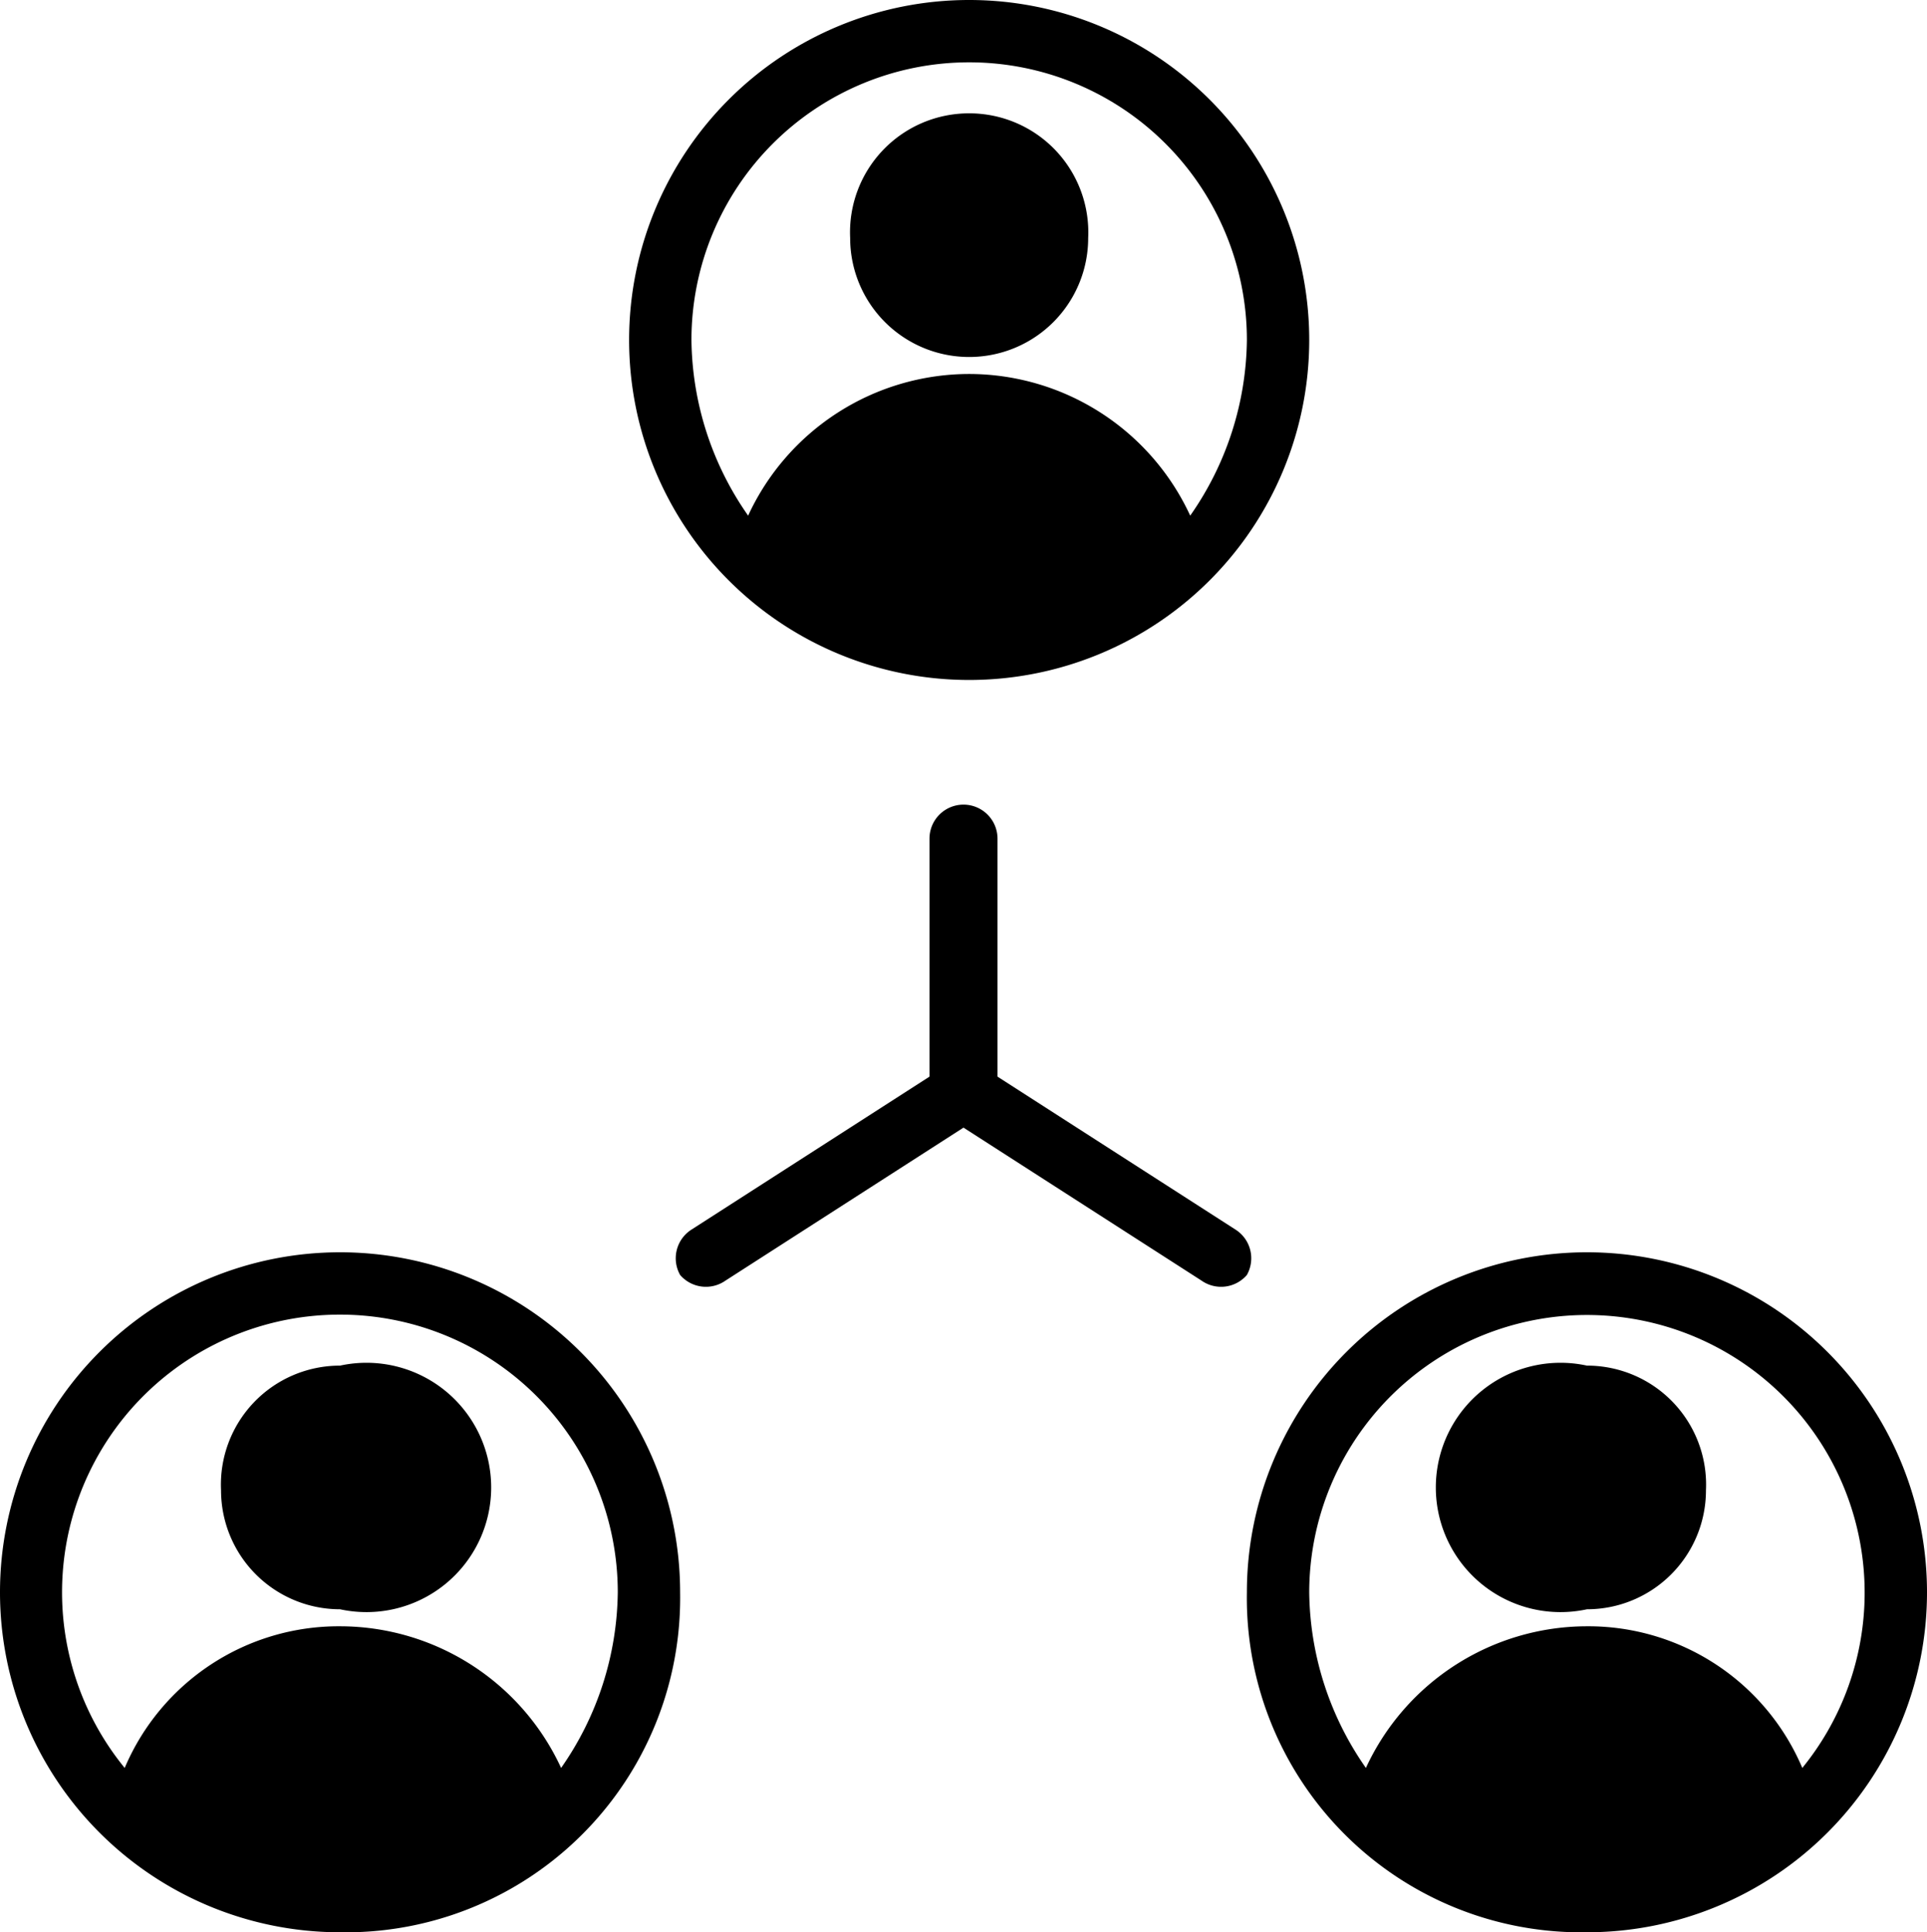 <svg xmlns="http://www.w3.org/2000/svg" viewBox="0 0 34 34.1"><defs><style>.a{fill-rule:evenodd;}</style></defs><path class="a" d="M6,23.2a4.9,4.9,0,0,0-3.8,8A4.1,4.1,0,0,1,6,28.7a4.3,4.3,0,0,1,3.9,2.5,5.5,5.5,0,0,0,1-3.1A4.9,4.9,0,0,0,6,23.2ZM16.4,19V14.8a.6.6,0,0,1,1.2,0V19l4.2,2.7a.6.6,0,0,1,.2.8.6.6,0,0,1-.8.1L17,19.9l-4.2,2.7a.6.6,0,0,1-.8-.1.6.6,0,0,1,.2-.8ZM6,24.1a2.2,2.2,0,1,1,0,4.3,2.1,2.1,0,0,1-2.1-2.1A2.1,2.1,0,0,1,6,24.1Zm22,0a2.1,2.1,0,0,1,2.1,2.2A2.1,2.1,0,0,1,28,28.4a2.2,2.2,0,1,1,0-4.3Zm0,4.6a4.1,4.1,0,0,1,3.8,2.5,4.9,4.9,0,1,0-8.7-3.1,5.5,5.5,0,0,0,1,3.1A4.3,4.3,0,0,1,28,28.7ZM17.1,2a2.1,2.1,0,0,1,2.1,2.2,2.1,2.1,0,1,1-4.2,0A2.1,2.1,0,0,1,17.1,2Zm0,4.6A4.3,4.3,0,0,1,21,9.1,5.5,5.5,0,0,0,22,6a4.9,4.9,0,1,0-9.8,0,5.5,5.5,0,0,0,1,3.1,4.3,4.3,0,0,1,3.9-2.5ZM6,22.1a6,6,0,0,1,6,6,5.9,5.9,0,0,1-6,6,6,6,0,0,1-6-6,6,6,0,0,1,6-6ZM17.1,0a6,6,0,0,0-6,6,6,6,0,0,0,12,0A6,6,0,0,0,17.1,0ZM28,22.1a6,6,0,0,0-6,6,5.9,5.9,0,0,0,6,6,6,6,0,0,0,6-6,6,6,0,0,0-6-6Z"/></svg>
